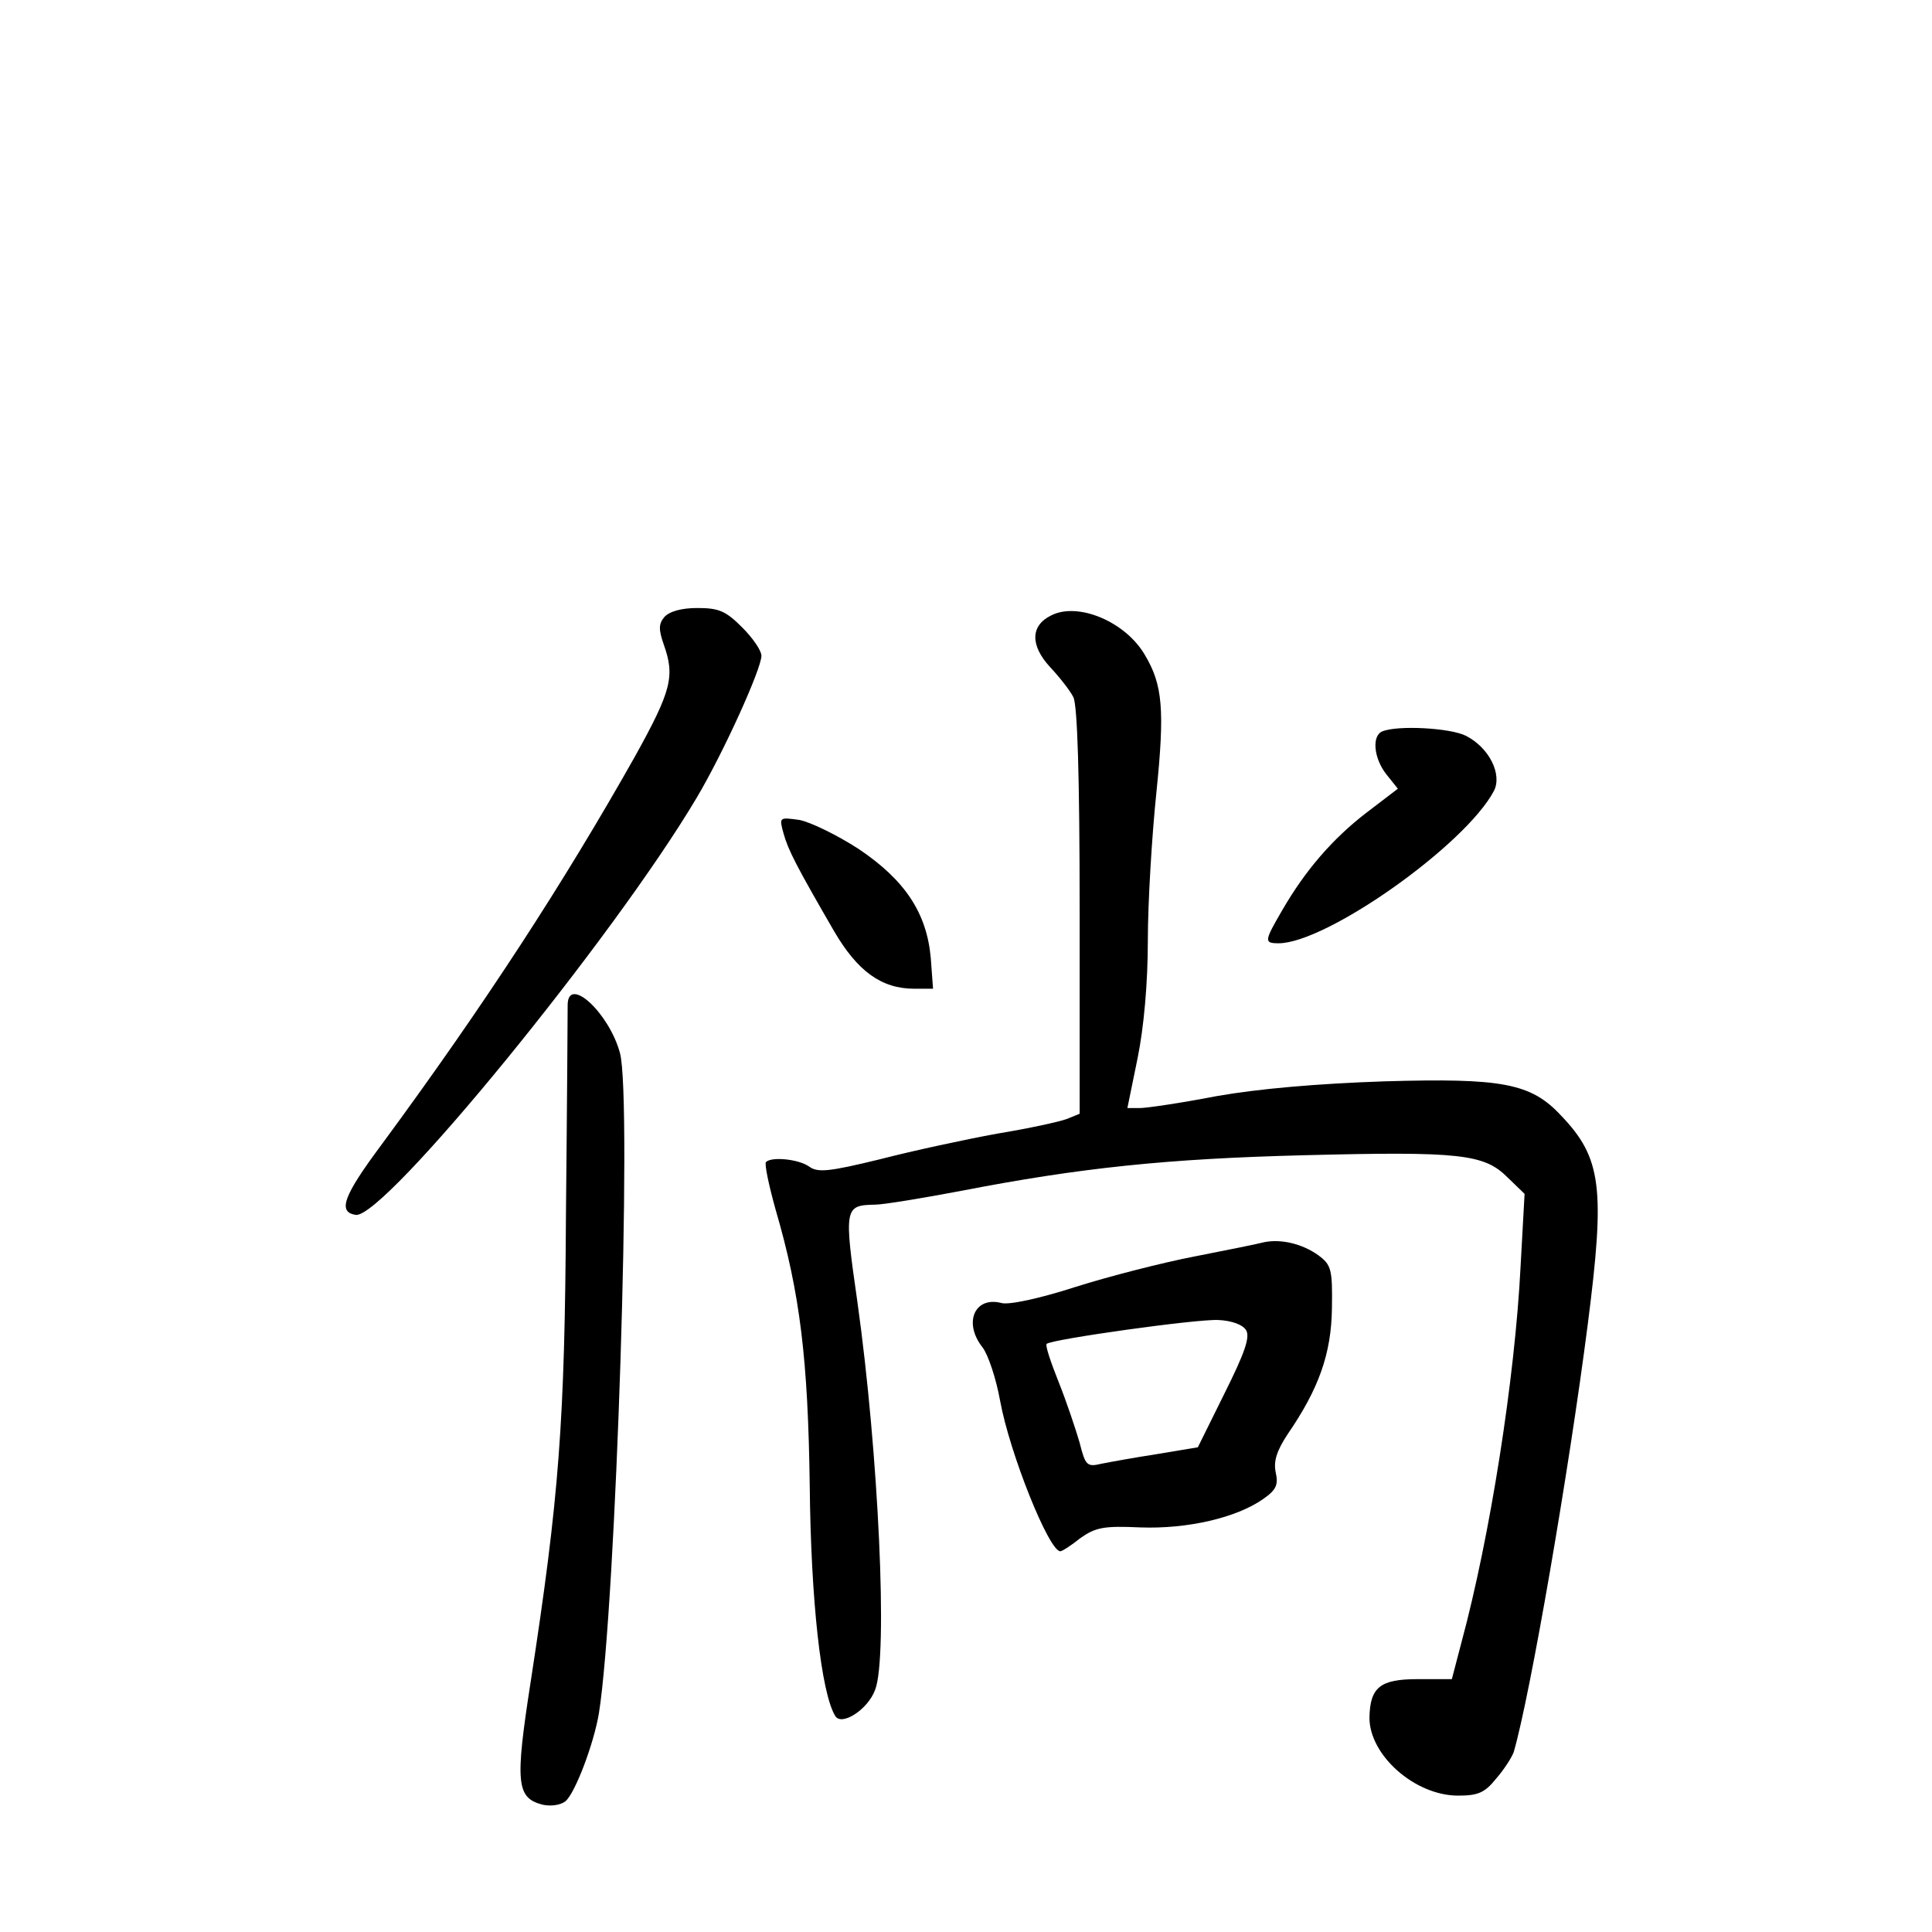 <?xml version="1.0" standalone="no"?>
<!DOCTYPE svg PUBLIC "-//W3C//DTD SVG 20010904//EN"
 "http://www.w3.org/TR/2001/REC-SVG-20010904/DTD/svg10.dtd">
<svg version="1.0" xmlns="http://www.w3.org/2000/svg"
 width="340pt" height="340pt" viewBox="0 0 340 340"
 preserveAspectRatio="xMidYMid meet">
<g transform="translate(0,340) scale(0.1,-0.1)"
fill="#000000" stroke="none">
<path d="M1169 2314 c-10 -12 -10 -22 -1 -48 20 -56 14 -81 -51 -198 -124
-220 -264 -436 -446 -683 -67 -90 -77 -118 -45 -123 50 -7 454 488 600 734 47
79 114 227 114 250 0 9 -15 31 -34 50 -29 29 -41 34 -79 34 -28 0 -49 -6 -58
-16z"/>
<path d="M1850 2317 c-37 -18 -37 -53 -2 -91 16 -17 35 -41 41 -53 7 -15 11
-135 11 -378 l0 -355 -22 -9 c-13 -5 -68 -17 -123 -26 -55 -10 -148 -30 -206
-45 -90 -22 -110 -24 -125 -13 -18 13 -66 18 -76 8 -3 -3 5 -41 17 -84 43
-147 57 -263 60 -486 2 -201 20 -365 45 -405 11 -18 57 11 70 46 23 58 6 418
-31 682 -24 167 -23 171 31 172 14 0 81 11 150 24 211 41 365 57 606 63 274 7
316 2 357 -39 l30 -29 -7 -127 c-10 -199 -54 -477 -104 -662 l-17 -65 -60 0
c-66 0 -84 -14 -85 -68 0 -66 80 -137 156 -137 35 0 47 5 67 30 14 16 28 38
31 47 29 100 97 494 130 751 31 241 25 294 -47 369 -53 57 -104 66 -311 60
-118 -4 -221 -13 -295 -26 -62 -12 -123 -21 -135 -21 l-22 0 18 88 c11 54 18
132 18 207 0 66 7 183 15 260 15 146 11 190 -20 242 -34 59 -118 94 -165 70z"/>
<path d="M2433 2113 c-19 -7 -16 -47 7 -76 l20 -25 -55 -42 c-60 -46 -108
-102 -148 -171 -32 -55 -33 -59 -7 -59 84 0 328 172 379 268 15 29 -8 76 -49
97 -27 14 -120 19 -147 8z"/>
<path d="M1379 1933 c8 -29 23 -58 89 -172 41 -70 83 -101 141 -101 l33 0 -4
54 c-7 79 -45 137 -127 192 -37 24 -84 47 -104 51 -36 5 -36 5 -28 -24z"/>
<path d="M999 1633 c0 -10 -1 -175 -3 -368 -2 -369 -12 -499 -62 -824 -28
-180 -25 -205 21 -217 14 -3 31 -1 40 6 17 14 50 101 59 155 30 188 59 1083
37 1162 -19 70 -90 136 -92 86z"/>
<path d="M2225 1214 c-11 -3 -66 -14 -122 -25 -57 -11 -151 -35 -211 -54 -62
-20 -117 -32 -130 -28 -47 12 -67 -35 -33 -78 10 -13 24 -55 31 -94 17 -93 86
-265 106 -265 3 0 19 10 35 23 27 19 41 22 106 19 83 -3 169 17 216 50 23 16
27 25 22 47 -4 20 2 38 21 67 55 80 77 142 78 222 1 68 -1 76 -24 93 -28 20
-65 29 -95 23z m-32 -155 c7 -12 -2 -39 -38 -111 l-47 -95 -72 -12 c-39 -6
-83 -14 -98 -17 -25 -6 -28 -3 -38 37 -7 24 -23 72 -37 107 -14 35 -24 65 -21
67 8 8 264 44 302 42 23 -1 43 -8 49 -18z"/>
</g>
</svg>
